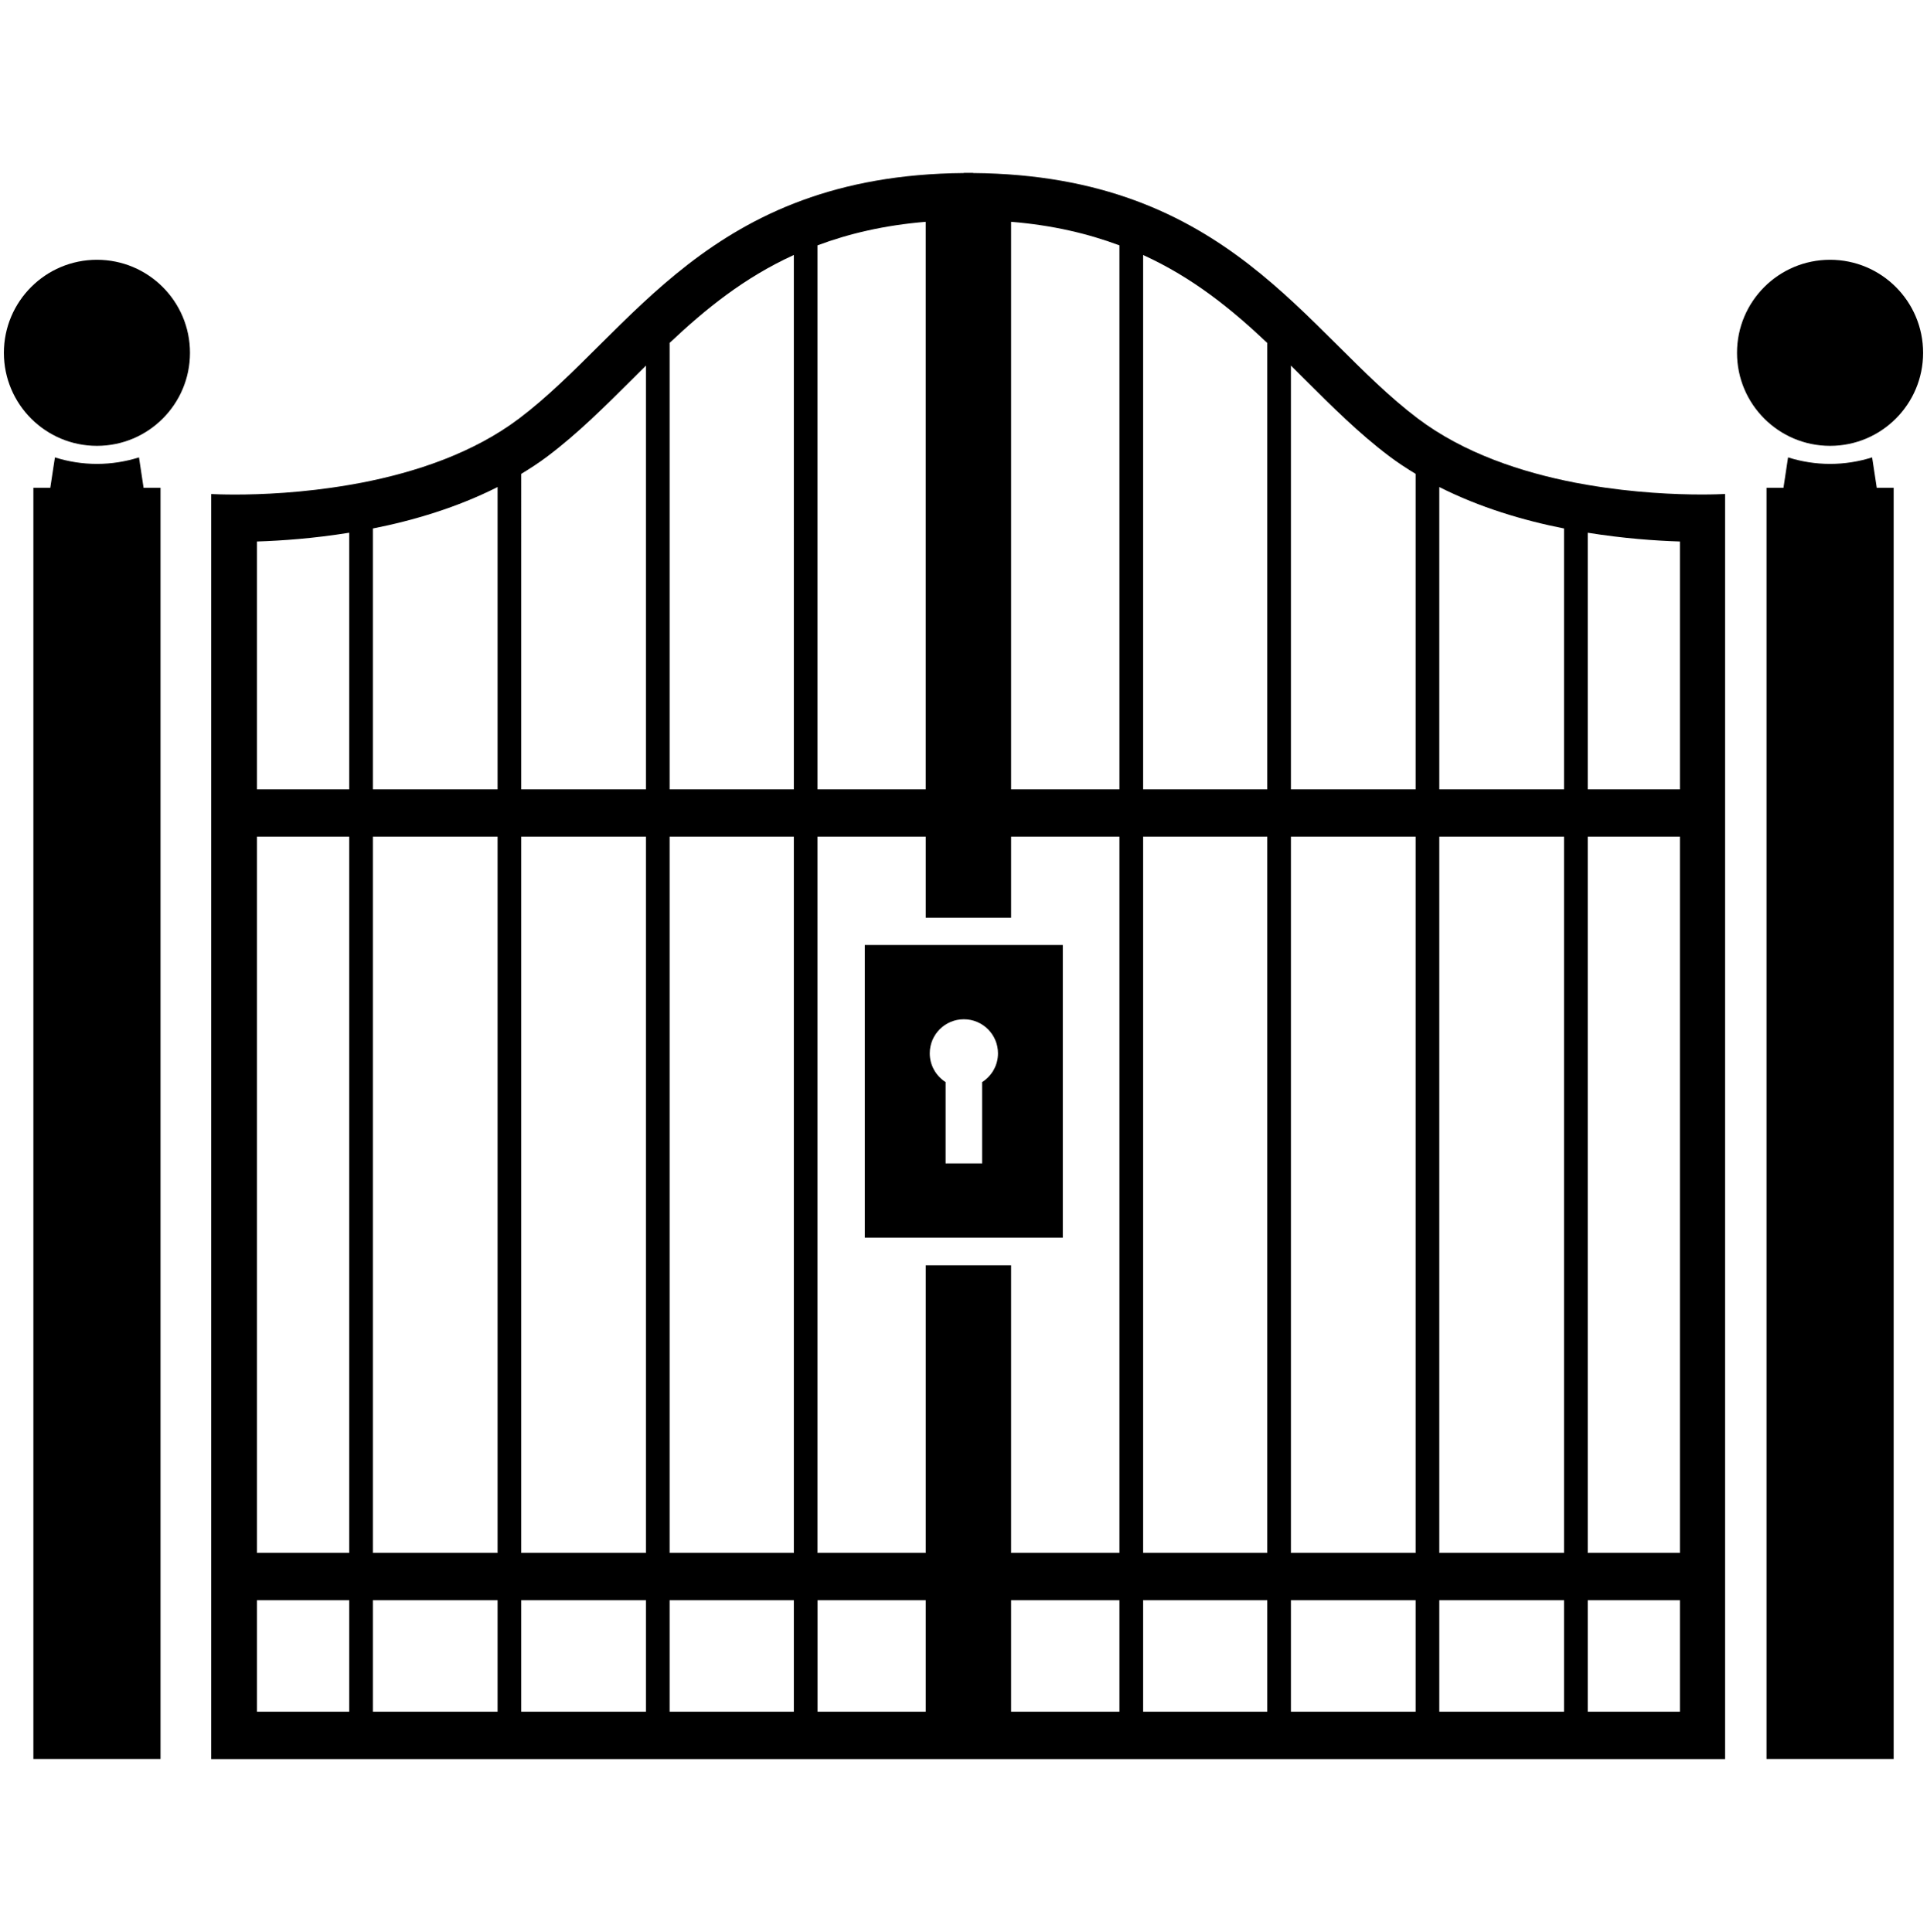 <?xml version="1.0" encoding="utf-8"?>
<!-- Generator: Adobe Illustrator 18.1.1, SVG Export Plug-In . SVG Version: 6.00 Build 0)  -->
<svg version="1.1" id="Слой_1" xmlns="http://www.w3.org/2000/svg" xmlns:xlink="http://www.w3.org/1999/xlink" x="0px" y="0px"
	 viewBox="0 0 38.208 38.313" enable-background="new 0 0 38.208 38.313" xml:space="preserve">
<g>
	<rect x="13.277" y="31.734" fill="none" width="2.463" height="2.211"/>
	<path fill="none" d="M20.048,18.2h-1.692v-1.608h-2.147v14.204h2.147v-5.703h1.692v5.703h2.148V16.592h-2.148V18.2z M21.073,24.546
		h-3.926v-5.805h3.926V24.546z"/>
	<rect x="13.277" y="16.592" fill="none" width="2.463" height="14.204"/>
	<path fill="none" d="M13.277,15.654h2.463V5.057c-0.988,0.45-1.757,1.078-2.463,1.743V15.654z"/>
	<path fill="none" d="M18.748,23.073h0.725v-1.613c0.188-0.12,0.314-0.33,0.314-0.57c0-0.374-0.303-0.676-0.677-0.676
		s-0.677,0.303-0.676,0.676c0,0.24,0.125,0.45,0.314,0.57V23.073z"/>
	<rect x="20.048" y="31.734" fill="none" width="2.148" height="2.211"/>
	<rect x="16.209" y="31.734" fill="none" width="2.146" height="2.211"/>
	<rect x="10.335" y="16.592" fill="none" width="2.473" height="14.204"/>
	<path fill="none" d="M10.862,9.045c-0.169,0.128-0.347,0.243-0.527,0.353v6.256h2.473V7.249c-0.091,0.091-0.183,0.181-0.273,0.272
		C11.983,8.072,11.461,8.592,10.862,9.045z"/>
	<rect x="5.095" y="31.734" fill="none" width="1.829" height="2.211"/>
	<rect x="5.095" y="16.592" fill="none" width="1.829" height="14.204"/>
	<rect x="10.335" y="31.734" fill="none" width="2.473" height="2.211"/>
	<path fill="none" d="M5.095,15.654h1.829v-5.09c-0.702,0.113-1.342,0.159-1.829,0.174V15.654z"/>
	<rect x="7.393" y="31.734" fill="none" width="2.473" height="2.211"/>
	<path fill="none" d="M18.356,4.399c-0.821,0.067-1.523,0.233-2.146,0.467v10.788h2.146V4.399z"/>
	<rect x="7.393" y="16.592" fill="none" width="2.473" height="14.204"/>
	<path fill="none" d="M7.393,15.654h2.473V9.659c-0.799,0.404-1.663,0.662-2.473,0.822V15.654z"/>
	<path fill="none" d="M28.538,15.654h2.474v-5.173c-0.809-0.16-1.675-0.418-2.474-0.822V15.654z"/>
	<rect x="28.538" y="16.592" fill="none" width="2.474" height="14.204"/>
	<rect x="31.481" y="31.734" fill="none" width="1.828" height="2.211"/>
	<rect x="31.481" y="16.592" fill="none" width="1.828" height="14.204"/>
	<rect x="28.538" y="31.734" fill="none" width="2.474" height="2.211"/>
	<path fill="none" d="M31.481,15.654h1.828v-4.915c-0.486-0.015-1.126-0.061-1.828-0.174V15.654z"/>
	<rect x="22.665" y="16.592" fill="none" width="2.462" height="14.204"/>
	<path fill="none" d="M25.87,7.522c-0.09-0.091-0.182-0.181-0.273-0.272v8.404h2.473V9.398c-0.18-0.11-0.358-0.225-0.527-0.353
		C26.944,8.593,26.423,8.072,25.87,7.522z"/>
	<rect x="22.665" y="31.734" fill="none" width="2.462" height="2.211"/>
	<path fill="none" d="M20.048,15.654h2.148V4.866c-0.624-0.232-1.326-0.4-2.148-0.467V15.654z"/>
	<path fill="none" d="M22.665,15.654h2.462V6.801c-0.705-0.666-1.474-1.293-2.462-1.744V15.654z"/>
	<rect x="25.597" y="16.592" fill="none" width="2.473" height="14.204"/>
	<rect x="25.597" y="31.734" fill="none" width="2.473" height="2.211"/>
	<path d="M37.12,9.071C36.857,9.154,36.577,9.2,36.286,9.2c-0.29,0-0.57-0.046-0.833-0.129l-0.091,0.603h-0.336v25.209h2.521V9.674
		h-0.335L37.12,9.071z"/>
	<path d="M31.481,9.617l-0.245-0.044c-1.059-0.205-2.212-0.583-3.128-1.276c-2.225-1.683-3.741-4.824-8.814-4.865V3.429
		c-0.029,0-0.059,0-0.087,0h-0.008c-0.029,0-0.058,0-0.088,0v0.003c-5.073,0.041-6.59,3.182-8.814,4.865
		C9.381,8.99,8.228,9.368,7.168,9.573L6.924,9.617C6,9.776,5.17,9.808,4.666,9.808c-0.249,0-0.415-0.007-0.478-0.01v25.087h30.017
		V9.797c-0.071,0.003-0.233,0.01-0.466,0.01C33.235,9.807,32.404,9.775,31.481,9.617z M6.924,33.946H5.095v-2.211h1.829V33.946z
		 M6.924,30.796H5.095V16.592h1.829V30.796z M6.924,15.654H5.095v-4.915c0.487-0.015,1.127-0.061,1.829-0.174V15.654z M9.866,33.946
		H7.393v-2.211h2.473V33.946z M9.866,30.796H7.393V16.592h2.473V30.796z M9.866,15.654H7.393v-5.173
		c0.81-0.16,1.674-0.418,2.473-0.822V15.654z M16.209,4.866c0.623-0.233,1.325-0.399,2.146-0.467v11.255h-2.146V4.866z
		 M12.808,33.946h-2.473v-2.211h2.473V33.946z M12.808,30.796h-2.473V16.592h2.473V30.796z M12.808,15.654h-2.473V9.398
		c0.181-0.11,0.358-0.225,0.527-0.353c0.598-0.452,1.12-0.973,1.673-1.523c0.09-0.09,0.182-0.181,0.273-0.272V15.654z M15.74,33.946
		h-2.463v-2.211h2.463V33.946z M15.74,30.796h-2.463V16.592h2.463V30.796z M15.74,15.654h-2.463V6.8
		c0.706-0.665,1.475-1.293,2.463-1.743V15.654z M18.356,33.946h-2.146v-2.211h2.146V33.946z M22.196,33.946h-2.148v-2.211h2.148
		V33.946z M22.196,30.796h-2.148v-5.703h-1.692v5.703h-2.147V16.592h2.147V18.2h1.692v-1.608h2.148V30.796z M22.196,15.654h-2.148
		V4.399c0.822,0.067,1.523,0.234,2.148,0.467V15.654z M25.127,33.946h-2.462v-2.211h2.462V33.946z M25.127,30.796h-2.462V16.592
		h2.462V30.796z M25.127,15.654h-2.462V5.057c0.988,0.45,1.757,1.078,2.462,1.744V15.654z M28.069,33.946h-2.473v-2.211h2.473
		V33.946z M28.069,30.796h-2.473V16.592h2.473V30.796z M28.069,15.654h-2.473V7.25c0.091,0.09,0.183,0.181,0.273,0.272
		c0.553,0.55,1.074,1.071,1.673,1.523c0.169,0.128,0.346,0.243,0.527,0.353V15.654z M31.012,33.946h-2.474v-2.211h2.474V33.946z
		 M31.012,30.796h-2.474V16.592h2.474V30.796z M31.012,15.654h-2.474V9.659c0.799,0.404,1.664,0.662,2.474,0.822V15.654z
		 M33.309,33.946h-1.828v-2.211h1.828V33.946z M33.309,30.796h-1.828V16.592h1.828V30.796z M33.309,15.654h-1.828v-5.089
		c0.702,0.113,1.342,0.159,1.828,0.174V15.654z"/>
	<path d="M17.147,24.546h3.926v-5.805h-3.926V24.546z M19.111,20.214c0.374,0,0.677,0.303,0.677,0.676c0,0.24-0.126,0.45-0.314,0.57
		v1.613h-0.725v-1.613c-0.188-0.12-0.314-0.33-0.314-0.57C18.434,20.517,18.737,20.214,19.111,20.214z"/>
	<circle cx="36.286" cy="6.997" r="1.845"/>
	<path d="M2.756,9.071C2.492,9.154,2.213,9.2,1.922,9.2c-0.29,0-0.571-0.046-0.833-0.129L0.997,9.674H0.662v25.209h2.521V9.674
		H2.847L2.756,9.071z"/>
	<circle cx="1.922" cy="6.997" r="1.845"/>
</g>
</svg>
